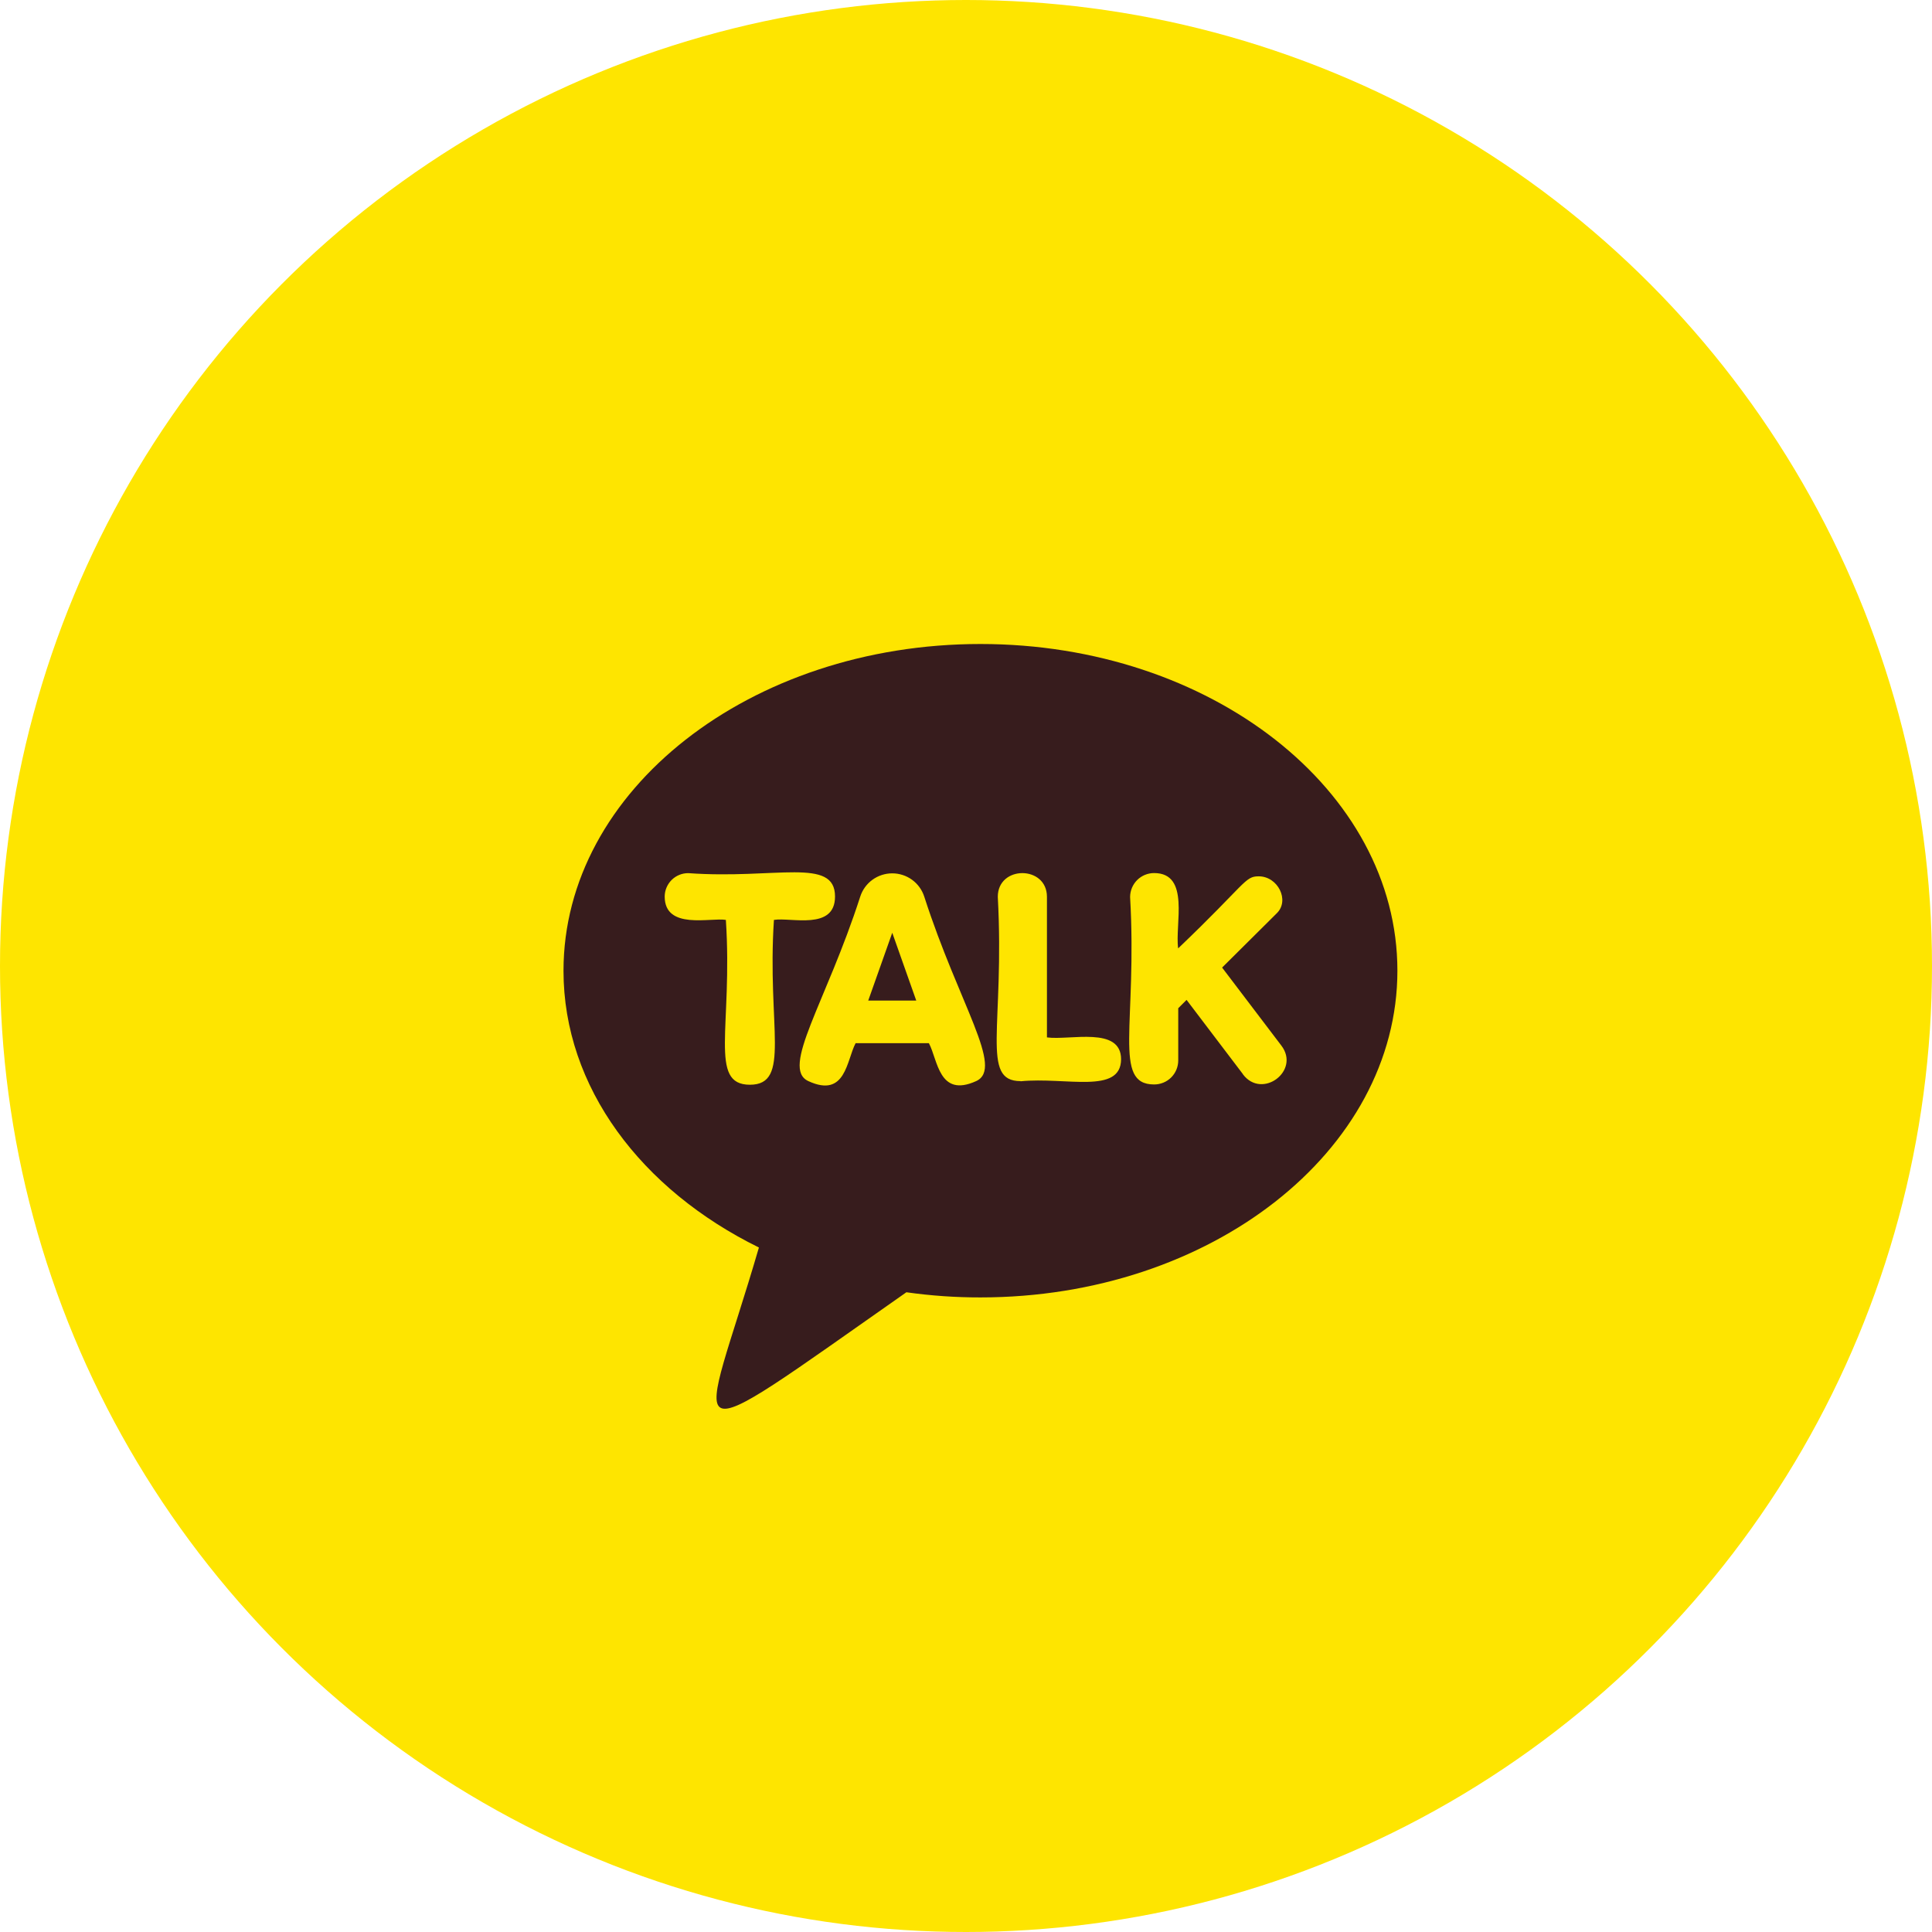 <svg width="48" height="48" viewBox="0 0 48 48" fill="none" xmlns="http://www.w3.org/2000/svg">
<circle cx="24" cy="24" r="24" fill="#FEE500"/>
<path d="M22.168 23.174L21.571 24.859H22.764L22.168 23.174ZM22.168 23.174L21.571 24.859H22.764L22.168 23.174ZM24.359 16C18.639 16 14 19.633 14 24.118C14 27.016 15.938 29.56 18.855 30.994C17.407 35.96 16.556 36.284 22.519 32.106C23.128 32.192 23.743 32.235 24.359 32.234C30.079 32.234 34.718 28.599 34.718 24.116C34.718 19.633 30.079 16 24.359 16ZM18.631 26.95C17.597 26.95 18.208 25.52 18.034 22.855C17.658 22.791 16.514 23.112 16.514 22.273C16.515 22.119 16.578 21.971 16.687 21.862C16.797 21.753 16.946 21.692 17.1 21.693C19.274 21.849 20.746 21.288 20.746 22.273C20.746 23.127 19.646 22.784 19.228 22.855C19.055 25.511 19.663 26.95 18.631 26.95ZM24.252 26.86C23.323 27.282 23.3 26.33 23.078 25.918H21.257C21.033 26.34 21.014 27.29 20.084 26.86C19.385 26.54 20.522 24.913 21.372 22.277C21.426 22.109 21.532 21.962 21.675 21.858C21.818 21.754 21.991 21.698 22.168 21.698C22.344 21.698 22.517 21.754 22.66 21.858C22.803 21.962 22.909 22.109 22.963 22.277C23.83 24.964 24.954 26.54 24.252 26.86ZM25.355 26.86C24.355 26.86 24.963 25.509 24.79 22.281C24.79 21.495 26.011 21.497 26.011 22.281V25.774C26.587 25.852 27.853 25.49 27.853 26.319C27.845 27.195 26.485 26.753 25.355 26.864V26.86ZM30.881 26.688L29.48 24.842L29.273 25.049V26.347C29.273 26.426 29.257 26.504 29.227 26.576C29.197 26.648 29.153 26.714 29.097 26.77C29.041 26.825 28.975 26.869 28.903 26.898C28.83 26.928 28.752 26.943 28.674 26.943C27.636 26.943 28.258 25.447 28.077 22.285C28.078 22.127 28.141 21.976 28.253 21.864C28.365 21.753 28.516 21.691 28.674 21.691C29.576 21.691 29.186 22.969 29.271 23.562C30.966 21.943 30.923 21.772 31.271 21.772C31.751 21.772 32.045 22.369 31.725 22.686L30.363 24.039L31.834 25.976C32.315 26.604 31.356 27.322 30.881 26.692V26.688ZM21.571 24.859H22.764L22.168 23.174L21.571 24.859ZM22.168 23.174L21.571 24.859H22.764L22.168 23.174ZM22.168 23.174L21.571 24.859H22.764L22.168 23.174Z" fill="#371C1D"/>
</svg>
